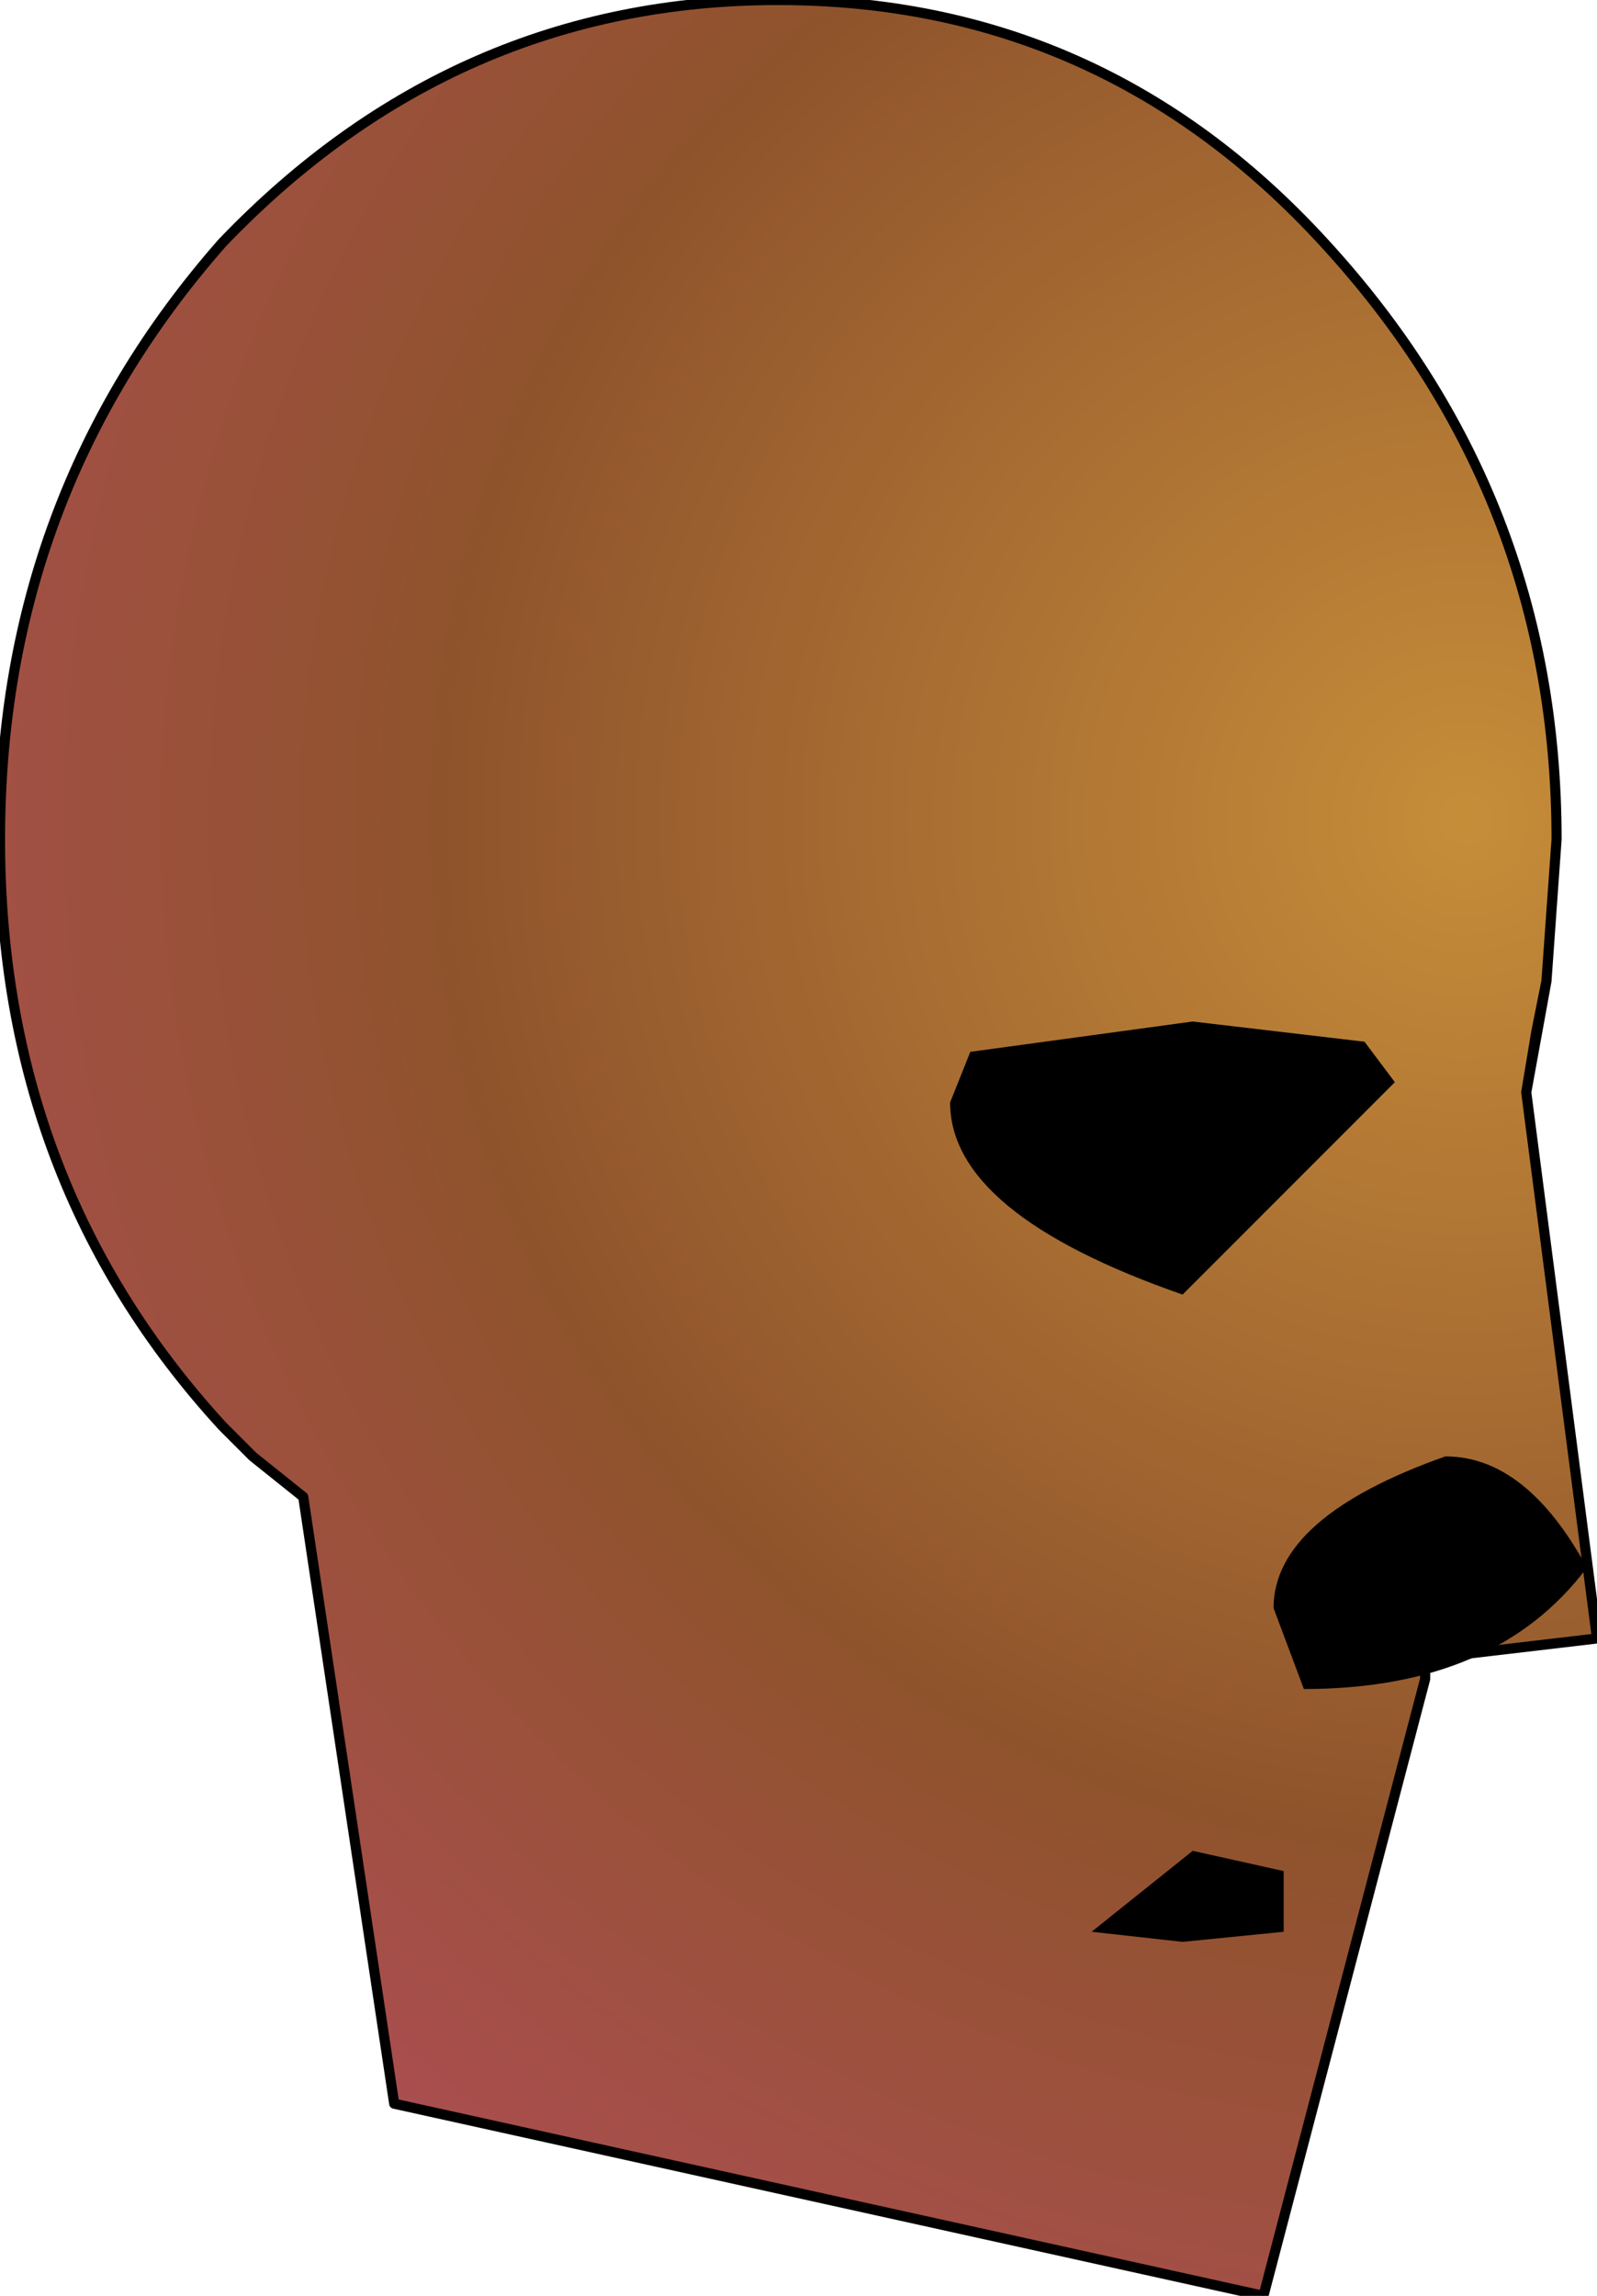 <?xml version="1.0" encoding="UTF-8" standalone="no"?>
<svg xmlns:xlink="http://www.w3.org/1999/xlink" height="11.35px" width="7.9px" xmlns="http://www.w3.org/2000/svg">
  <g transform="matrix(1.0, 0.0, 0.0, 1.0, 2.55, 6.7)">
    <path d="M5.1 -1.85 L5.0 -1.3 5.35 1.4 4.5 1.5 4.5 1.6 3.7 4.65 -0.6 3.7 -1.05 0.7 -1.3 0.5 -1.45 0.35 Q-2.55 -0.85 -2.55 -2.55 -2.55 -4.25 -1.45 -5.5 -0.3 -6.7 1.3 -6.7 2.9 -6.7 4.0 -5.5 5.15 -4.25 5.15 -2.55 L5.1 -1.85" fill="url(#gradient0)" fill-rule="evenodd" stroke="none"/>
    <path d="M5.0 -1.3 L5.05 -1.6 5.1 -1.85 5.0 -1.3 5.35 1.4 4.5 1.5 4.5 1.6 3.7 4.65 -0.6 3.7 -1.05 0.7 -1.3 0.5 -1.45 0.35 Q-2.55 -0.85 -2.55 -2.55 -2.55 -4.25 -1.45 -5.5 -0.3 -6.7 1.3 -6.7 2.9 -6.7 4.0 -5.5 5.15 -4.25 5.15 -2.55 L5.1 -1.85" fill="none" stroke="#000000" stroke-linecap="round" stroke-linejoin="round" stroke-width="0.05"/>
    <path d="M2.25 -1.5 L3.35 -1.65 4.2 -1.55 4.35 -1.35 3.3 -0.3 Q2.15 -0.7 2.15 -1.25 L2.25 -1.5 M3.3 2.9 L2.85 2.85 3.35 2.45 3.8 2.55 3.8 2.85 3.3 2.9 M3.75 1.25 Q3.75 0.8 4.6 0.5 5.0 0.5 5.3 1.05 4.85 1.65 3.9 1.65 L3.75 1.25" fill="#000000" fill-rule="evenodd" stroke="none"/>
  </g>
  <defs>
    <radialGradient cx="0" cy="0" gradientTransform="matrix(0.01, 0.0, 0.0, 0.01, 4.7, -2.65)" gradientUnits="userSpaceOnUse" id="gradient0" r="819.2" spreadMethod="pad">
      <stop offset="0.0" stop-color="#c68d39"/>
      <stop offset="0.62" stop-color="#8f532c"/>
      <stop offset="1.0" stop-color="#a94e4e"/>
    </radialGradient>
  </defs>
</svg>
